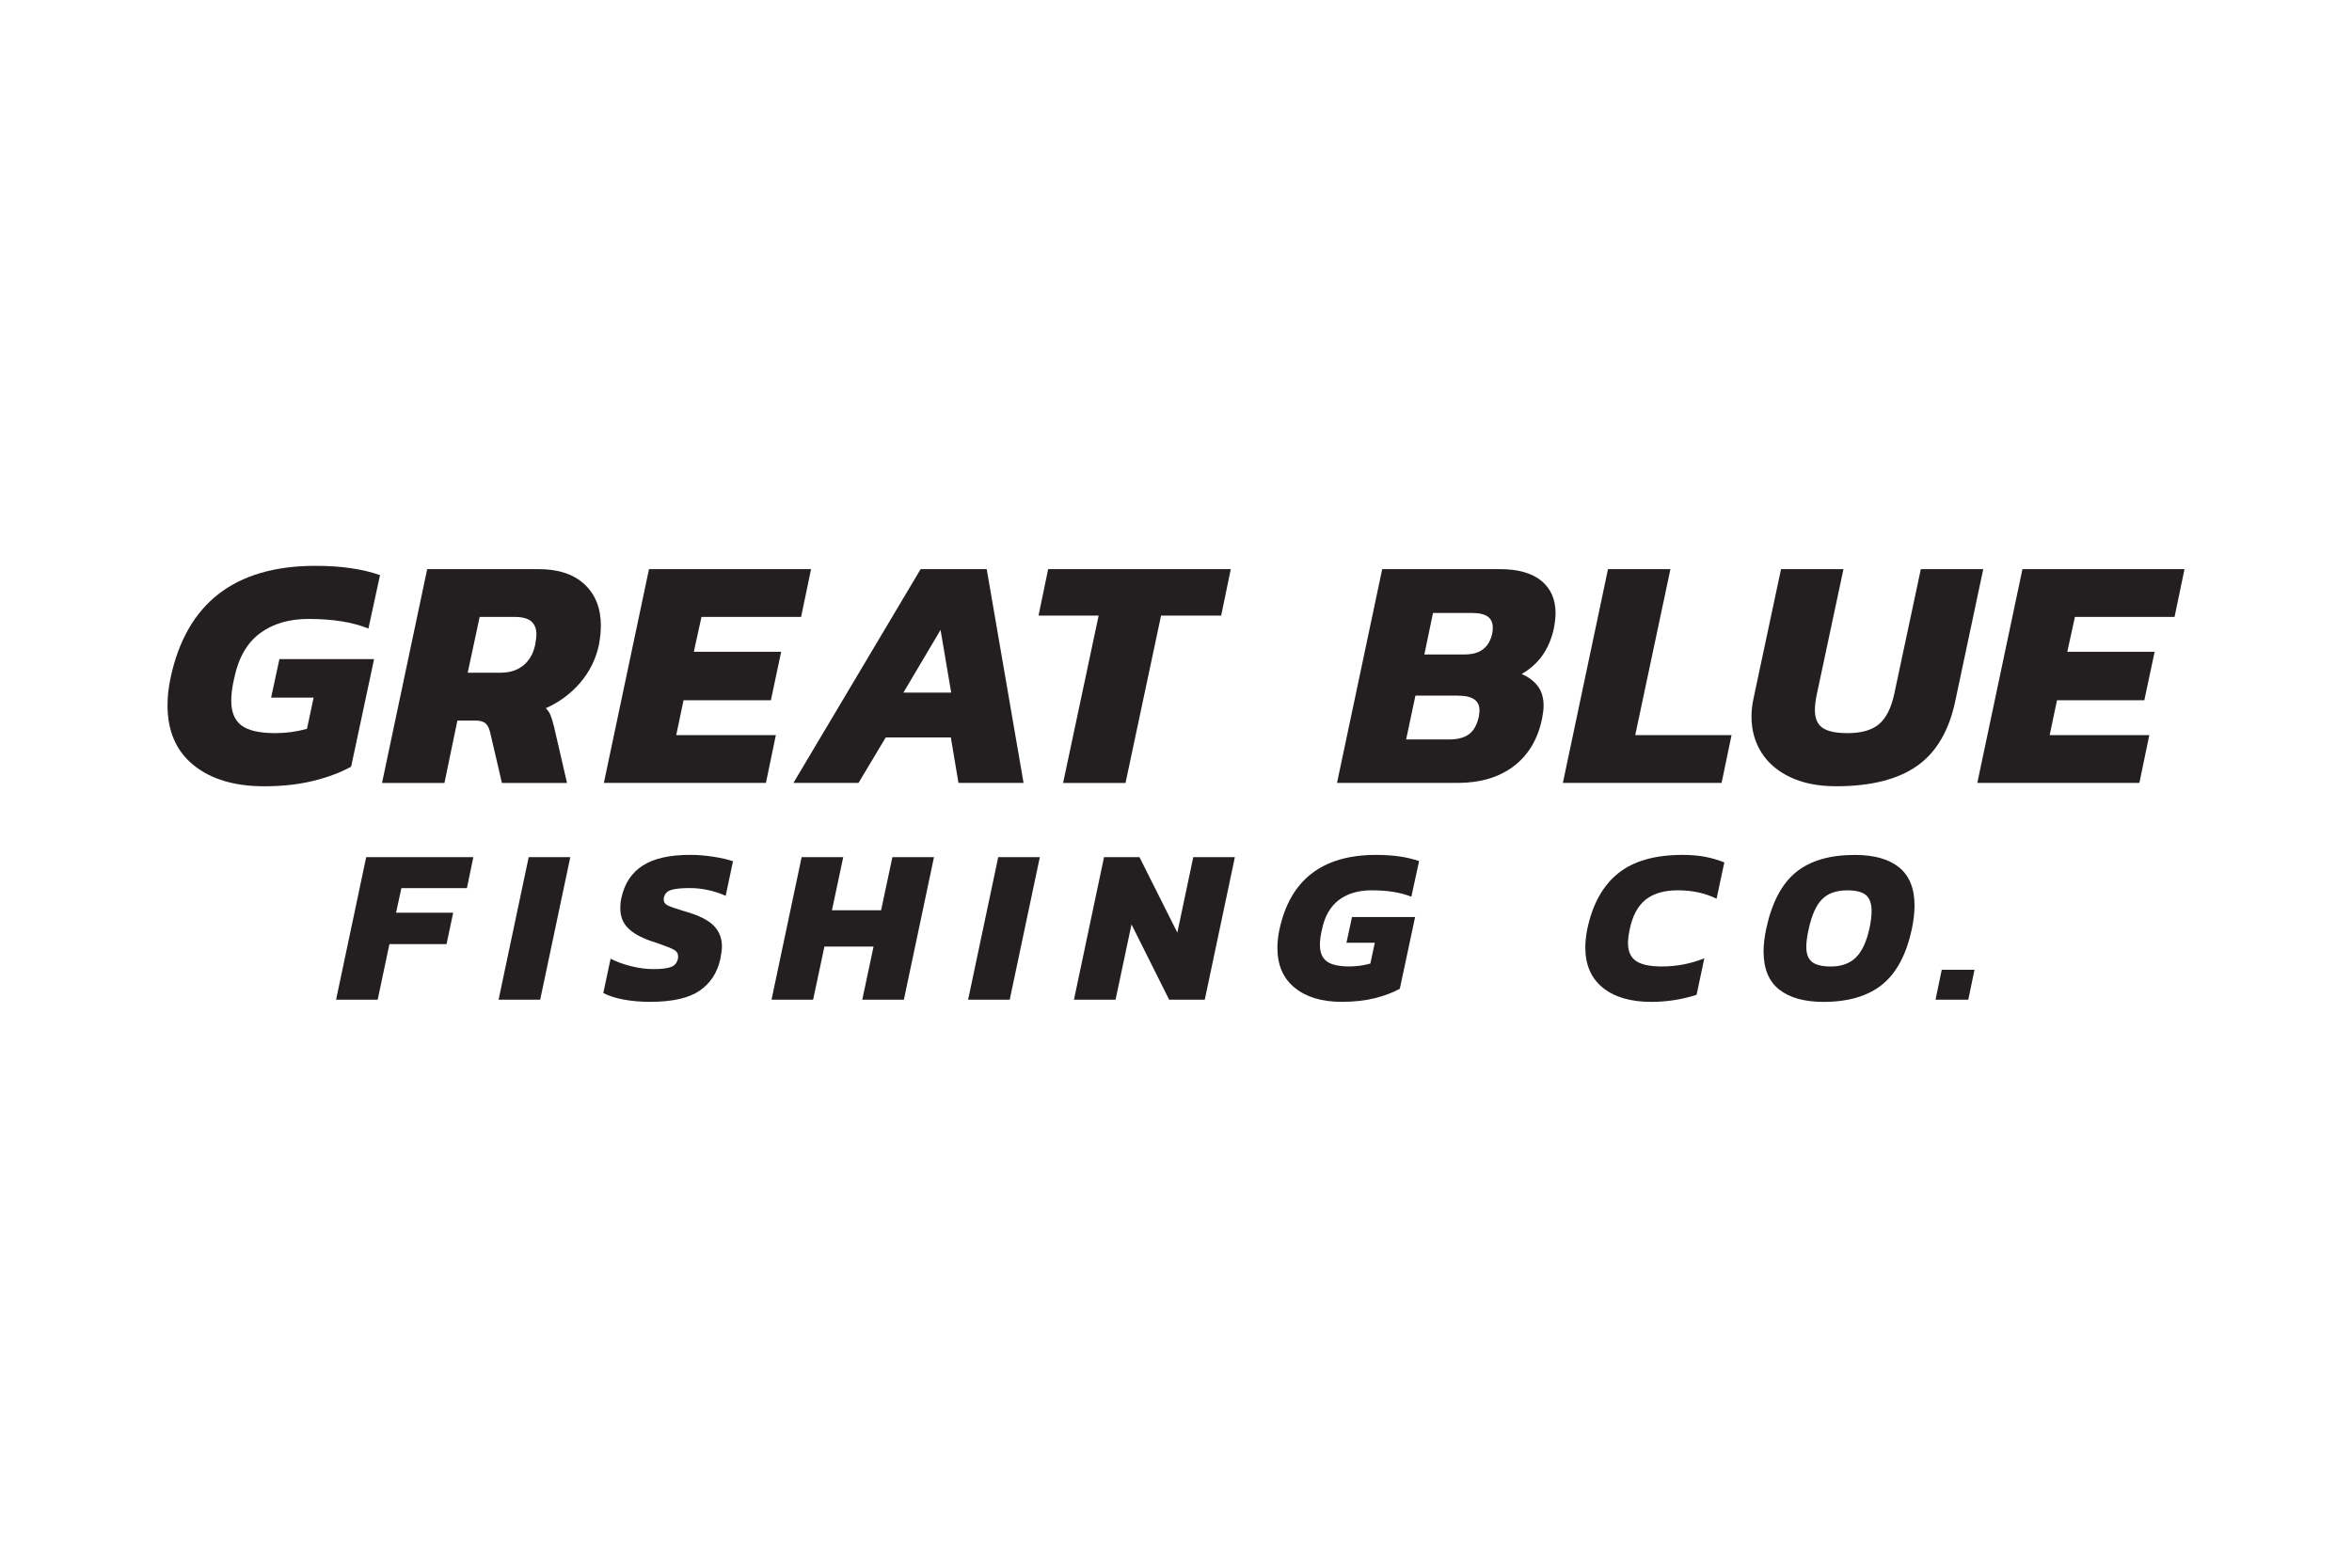 <?xml version="1.0" encoding="utf-8"?>
<!-- Generator: Adobe Illustrator 24.1.0, SVG Export Plug-In . SVG Version: 6.00 Build 0)  -->
<svg version="1.1" xmlns="http://www.w3.org/2000/svg" xmlns:xlink="http://www.w3.org/1999/xlink" x="0px" y="0px" width="150" height="100"
	 viewBox="0 0 792 360" style="enable-background:new 0 0 792 360;" xml:space="preserve">
<style type="text/css">
	.st0{display:none;}
	.st1{display:inline;}
	.st2{fill:#6AACDE;}
	.st3{display:inline;fill:none;stroke:#6AACDE;stroke-width:4;stroke-miterlimit:10;}
	.st4{display:inline;fill:none;stroke:#1B75BB;stroke-width:10;stroke-linecap:round;stroke-miterlimit:10;}
	.st5{display:inline;fill:none;stroke:#26A9E0;stroke-width:10;stroke-miterlimit:10;}
	.st6{display:inline;fill:none;stroke:#231F20;stroke-width:10;stroke-miterlimit:10;}
	.st7{display:inline;fill:none;stroke:#231F20;stroke-width:6;stroke-miterlimit:10;}
	.st8{fill:#231F20;}
</style>
<g id="background">
</g>
<g id="Layer_1">
</g>
<g id="Layer_2" class="st0">
	<g class="st1">
		<g>
			<path class="st2" d="M-538.23,281.32c12.79-24.86,29.96-47.17,49.8-66.8c20.71-20.49,44.18-37.95,69.01-53.13
				c26.36-16.12,54.18-29.71,82.41-42.2c14.17-6.27,28.46-12.6,43.53-16.37c13.78-3.45,28-4.26,41.99-1.54
				c13.16,2.56,25.71,7.83,36.71,15.5c2.75,1.92,5.38,3.99,7.89,6.2c2.46,2.17,4.65,4.79,7.45,6.54c2.53,1.58,5.86,2.39,8.39,0.37
				c2.85-2.28,3.07-7.1,3.83-10.4c0.93-4.02,1.86-8.03,2.79-12.05c0.73-3.13-4.09-4.47-4.82-1.33c-0.96,4.13-1.91,8.26-2.87,12.39
				c-0.45,1.92-0.86,3.85-1.34,5.77c-0.36,1.46-0.68,2.2-2.24,1.6c-2.78-1.08-4.87-3.91-7.04-5.86c-2.53-2.27-5.18-4.4-7.93-6.4
				c-10.84-7.9-23.4-13.54-36.47-16.51c-13.62-3.1-27.6-3.18-41.3-0.52c-15.28,2.97-29.76,8.99-43.97,15.17
				c-28.22,12.28-56.08,25.52-82.6,41.16c-25.21,14.86-49.22,31.94-70.6,51.96c-20.3,19.01-38.27,40.71-52.06,64.91
				c-1.69,2.97-3.31,5.98-4.88,9.01C-544.02,281.65-539.71,284.18-538.23,281.32L-538.23,281.32z"/>
		</g>
	</g>
	<g class="st1">
		<g>
			<path class="st2" d="M-610.81,394.52c0.39-5.47,0.77-10.95,1.16-16.42c0.37-5.19,0.32-10.64,1.6-15.7
				c1.22-4.86,4.1-9.18,6.56-13.48c2.67-4.68,5.34-9.35,8.01-14.03c2.71-4.75,5.42-9.5,8.13-14.25c2.58-4.51,5.04-9.13,7.8-13.53
				c2.19-3.49,4.87-6.49,8.27-8.83c3.17-2.17,6.63-3.87,10.11-5.47c7.79-3.59,16.14-6.92,21.76-13.7c0.86-1.04,1.02-2.52,0-3.54
				c-0.89-0.89-2.67-1.04-3.54,0c-4.96,5.98-12.24,9.05-19.15,12.19c-7.48,3.4-14.73,7.15-19.77,13.88
				c-3.08,4.11-5.43,8.8-7.97,13.25c-2.79,4.89-5.59,9.79-8.38,14.68c-2.71,4.75-5.42,9.5-8.13,14.25
				c-2.62,4.59-5.52,9.11-7.48,14.03c-2.24,5.6-2.24,11.85-2.66,17.78c-0.45,6.3-0.89,12.6-1.34,18.91c-0.1,1.35,1.22,2.5,2.5,2.5
				C-611.88,397.02-610.9,395.87-610.81,394.52L-610.81,394.52z"/>
		</g>
	</g>
	<g class="st1">
		<g>
			<path class="st2" d="M-611.02,396.43c3.58,2.7,8.42,2.74,12.6,1.68c4.6-1.16,8.65-3.84,13.27-4.93
				c4.91-1.15,10.06-0.11,15.04-0.66c5.14-0.57,9.99-2.23,14.81-4.04c9.78-3.66,19.65-7.08,29.64-10.17
				c5.04-1.56,10.1-3.04,15.19-4.44c2.58-0.71,5.17-1.4,7.76-2.07c1.06-0.27,2.14-0.64,3.23-0.79c0.3-0.04,0.66-0.08,0.93-0.02
				c-0.01,0,0,0.01,0.01,0.01c-0.18-0.23-0.2-0.24-0.06-0.02c0.1,0.16,0.19,0.33,0.27,0.5c1.19,2.22,3.19,3.29,5.69,2.84
				c2.16-0.38,3.87-1.77,5.59-3.03c4.02-2.95,8.18-5.71,12.46-8.26s8.68-4.92,13.18-7.06c2.12-1.01,4.25-2.03,6.49-2.76
				c2.33-0.76,4.51-0.96,6.95-0.91c2.74,0.06,5.09-0.41,7.57-1.58c2.06-0.97,3.99-1.97,6.21-2.55c4.57-1.2,9.34-1.14,14.02-1.23
				c4.83-0.09,9.58-0.49,14.31-1.52c4.71-1.02,9.3-2.5,13.88-3.95c4.58-1.45,9.17-2.9,13.88-3.87c2.23-0.46,4.48-0.8,6.76-0.95
				c0.61-0.04,1.68-0.27,2.22,0.13c0.57,0.44,0.74,1.63,0.93,2.28c2.92,10,5.11,20.24,6.47,30.56c0.34,2.56,0.62,5.12,0.86,7.69
				c0.13,1.34,1.06,2.5,2.5,2.5c1.25,0,2.63-1.15,2.5-2.5c-1-10.58-2.75-21.09-5.3-31.41c-0.64-2.58-1.33-5.15-2.07-7.71
				c-0.65-2.23-1.38-4.69-3.58-5.86c-2.16-1.15-4.83-0.71-7.16-0.43c-2.41,0.29-4.8,0.71-7.17,1.26
				c-9.45,2.18-18.44,6.05-27.98,7.83c-9.43,1.77-19.52-0.29-28.66,3.07c-2.23,0.82-4.25,2.19-6.51,2.9
				c-2.37,0.74-4.92,0.16-7.36,0.45c-5.02,0.59-9.64,2.95-14.12,5.16c-4.47,2.21-8.84,4.62-13.09,7.23
				c-4.29,2.64-8.33,5.59-12.45,8.49c-0.75,0.52-1.46,0.85-2.3,1.16c-0.21,0.08-0.42-0.05-0.2,0.01c0.18,0.05,0.34,0.58,0-0.15
				c-0.11-0.23-0.22-0.46-0.34-0.67c-1.35-2.35-3.75-2.88-6.27-2.5c-2.48,0.38-4.94,1.2-7.35,1.84c-2.59,0.69-5.17,1.4-7.75,2.13
				c-10.23,2.9-20.36,6.12-30.39,9.66c-4.9,1.73-9.74,3.64-14.65,5.35c-2.43,0.84-4.89,1.59-7.41,2.08
				c-2.43,0.47-4.88,0.55-7.34,0.52c-2.71-0.03-5.43-0.16-8.14,0.16c-2.5,0.29-4.86,0.94-7.19,1.88c-4.12,1.66-8.23,4.05-12.79,4.02
				c-1.87-0.01-3.52-0.53-5.02-1.65c-1.08-0.81-2.8-0.17-3.42,0.9C-612.66,394.29-612.1,395.61-611.02,396.43L-611.02,396.43z"/>
		</g>
	</g>
	<g class="st1">
		<g>
			<path class="st2" d="M-362.33,378.06c-4.47,10.41-9.3,20.66-14.5,30.73c-2.56,4.95-5.1,9.96-7.95,14.74c0,0-0.37,0.61-0.37,0.59
				c0.02,0.16-0.11-0.22,0.2,0.02c0.07-0.01,0.14-0.02,0.21-0.03c0.61,0.22,0.71,0.16,0.29-0.18c-0.07-0.18-0.46-0.55-0.56-0.66
				c-0.79-0.96-1.52-1.95-2.27-2.94c-1.58-2.1-3.18-4.26-5.19-5.99c-3.63-3.12-8.73-5.22-13.45-3.37c-4.28,1.68-6.76,5.65-8.26,9.81
				c-1.78,4.95-2.45,10.46-2.67,15.68c-0.18,4.29-0.35,9.52,2.73,12.94c1.72,1.91,4.46,2.61,6.88,1.72c1.38-0.5,2.52-1.35,3.64-2.28
				c0.87-0.72,1.68-1.57,2.76-2c0.48-0.19,1.08-0.35,1.3-0.05c0.56,0.77,0.35,2.58,0.42,3.46c0.23,3.25,0.46,6.51,0.69,9.76
				c0.1,1.35,1.08,2.5,2.5,2.5c1.28,0,2.6-1.15,2.5-2.5c-0.21-2.93-0.42-5.86-0.63-8.79c-0.17-2.35,0.01-5.21-1.36-7.25
				c-1.49-2.23-4.25-2.77-6.7-1.97c-2.2,0.72-3.63,2.29-5.44,3.62c-0.64,0.47-1.42,0.93-2.1,0.87c-0.34-0.03-0.78-0.41-1.06-0.83
				c-0.84-1.27-1.1-2.93-1.16-4.43c-0.23-5.45,0.33-11,1.65-16.29c0.83-3.34,2.27-7.54,5.62-9.14c3.97-1.89,8.16,1.31,10.68,4.15
				c1.68,1.9,3.12,4,4.69,6c1.61,2.04,3.85,4.27,6.59,2.54c2.13-1.35,3.21-4.28,4.38-6.4c1.35-2.45,2.67-4.91,3.97-7.38
				c5.88-11.15,11.3-22.54,16.27-34.12c0.53-1.24,0.37-2.68-0.9-3.42C-359.96,376.55-361.8,376.82-362.33,378.06L-362.33,378.06z"/>
		</g>
	</g>
	<g class="st1">
		<g>
			<path class="st2" d="M-392.28,534.25c4.16-19.19,1.03-38.7-0.93-57.95c-0.56-5.55-1.02-11.11-1.18-16.69
				c-0.09-3.21-5.09-3.22-5,0c0.56,19.25,4.77,38.29,4.15,57.58c-0.17,5.3-0.74,10.55-1.87,15.73
				C-397.78,536.06-392.96,537.4-392.28,534.25L-392.28,534.25z"/>
		</g>
	</g>
	<g class="st1">
		<g>
			<path class="st2" d="M-375.43,534.82c1.38-7.52-0.8-14.78-1.08-22.28c-0.14-3.76,0.32-7.5,0.74-11.22
				c0.41-3.57,0.67-7.13,0.73-10.72c0.12-6.91-0.3-13.96,1.1-20.77c0.67-3.26,1.83-6.26,3.27-9.25c1.52-3.15,2.89-6.27,3.17-9.8
				c0.16-2.07-0.04-4.16-0.01-6.24c0.04-1.88,0.18-3.76,0.49-5.62c0.65-3.94,1.83-7.79,3.55-11.4c0.58-1.22,0.34-2.7-0.9-3.42
				c-1.09-0.64-2.83-0.33-3.42,0.9c-3.12,6.52-4.8,13.64-4.72,20.89c0.02,1.86,0.21,3.76-0.07,5.61c-0.24,1.59-0.83,3.15-1.49,4.61
				c-1.41,3.1-3,6.09-3.95,9.38c-1.98,6.81-1.96,14-1.98,21.02c-0.01,3.63-0.04,7.26-0.36,10.88c-0.33,3.75-0.91,7.47-1.11,11.23
				c-0.22,4.24,0.32,8.4,0.89,12.59c0.54,4.04,1.07,8.21,0.33,12.26c-0.24,1.33,0.36,2.7,1.75,3.08
				C-377.29,536.9-375.67,536.15-375.43,534.82L-375.43,534.82z"/>
		</g>
	</g>
	<g class="st1">
		<g>
			<path class="st2" d="M-362.45,426.71c7.99-21.91,17.1-43.79,31.01-62.69c3.84-5.23,8.09-10.16,12.68-14.74
				c2.28-2.27-1.25-5.81-3.54-3.54c-17.1,17.03-28.55,38.58-37.68,60.7c-2.58,6.25-4.98,12.58-7.3,18.94
				c-0.46,1.27,0.52,2.74,1.75,3.08C-364.13,428.84-362.91,427.98-362.45,426.71L-362.45,426.71z"/>
		</g>
	</g>
	<g class="st1">
		<g>
			<path class="st2" d="M-363.3,524.39c3.23-8.65,6.55-17.82,5.55-27.22c-0.49-4.65-1.86-9.09-3.35-13.51
				c-1.47-4.36-2.83-8.74-3.84-13.23c-1.16-5.16-1.91-10.39-2.26-15.66c-0.09-1.35-1.08-2.5-2.5-2.5c-1.28,0-2.59,1.15-2.5,2.5
				c0.63,9.32,2.41,18.51,5.34,27.39c1.39,4.2,2.93,8.38,3.77,12.74c0.83,4.36,0.61,8.82-0.29,13.14c-1.07,5.15-2.9,10.1-4.73,15.02
				c-0.47,1.27,0.53,2.74,1.75,3.08C-364.97,526.52-363.77,525.65-363.3,524.39L-363.3,524.39z"/>
		</g>
	</g>
	<g class="st1">
		<g>
			<path class="st2" d="M-338.76,520.48c0.33-8.88,0.66-17.75,1-26.63c0.33-8.71,1.36-17.78-0.41-26.4
				c-1.61-7.85-5.71-15.04-6.54-23.07c-0.45-4.32-0.29-8.69-0.25-13.02c0.04-4.45,0.09-8.91,0.13-13.36
				c0.1-10.06,0.2-20.12,0.29-30.18c0.03-3.22-4.97-3.22-5,0c-0.09,8.91-0.17,17.81-0.26,26.72c-0.09,8.81-0.5,17.7-0.14,26.5
				c0.17,4.25,0.86,8.39,2.12,12.45c1.19,3.83,2.7,7.56,3.84,11.41c2.46,8.32,1.66,16.94,1.34,25.49
				c-0.37,10.03-0.75,20.06-1.12,30.08C-343.88,523.7-338.88,523.7-338.76,520.48L-338.76,520.48z"/>
		</g>
	</g>
	<g class="st1">
		<g>
			<path class="st2" d="M-197.92,401.29c0.07-0.51,0.15-1.02,0.22-1.54c0.1-0.33,0.12-0.66,0.04-1c-0.02-0.33-0.11-0.64-0.3-0.93
				c-0.16-0.29-0.37-0.53-0.64-0.7c-0.24-0.22-0.52-0.37-0.85-0.45c-0.22-0.03-0.44-0.06-0.66-0.09c-0.45,0-0.87,0.12-1.26,0.34
				c-0.17,0.13-0.34,0.26-0.51,0.39c-0.31,0.31-0.52,0.68-0.64,1.1c-0.07,0.51-0.15,1.02-0.22,1.54c-0.1,0.33-0.12,0.66-0.04,1
				c0.02,0.33,0.11,0.64,0.3,0.93c0.16,0.29,0.37,0.53,0.64,0.7c0.24,0.22,0.52,0.37,0.85,0.45c0.22,0.03,0.44,0.06,0.66,0.09
				c0.45,0,0.87-0.12,1.26-0.34c0.17-0.13,0.34-0.26,0.51-0.39C-198.25,402.08-198.03,401.72-197.92,401.29L-197.92,401.29z"/>
		</g>
	</g>
	<g class="st1">
		<g>
			<path class="st2" d="M-318.51,347.56c14.72-10.08,29.85-19.56,44.92-29.1c7.59-4.8,15.16-9.62,22.67-14.54
				c7.8-5.11,15.68-10.2,23.17-15.76c6.86-5.09,13.02-10.83,18.98-16.93c5.89-6.02,11.65-12.17,17.19-18.52
				c2.78-3.19,5.5-6.42,8.15-9.71c2.7-3.35,5.2-6.87,7.92-10.2c1.15-1.41,2.7-2.41,4.06-3.6c1.52-1.32,2.65-2.99,3.88-4.56
				c2.62-3.38,5.2-6.79,7.68-10.27c9.54-13.37,17.73-27.72,23.29-43.22c0.68-1.9,1.32-3.81,1.92-5.73c0.96-3.08-3.86-4.4-4.82-1.33
				c-4.8,15.36-12.32,29.63-21.33,42.92c-2.34,3.45-4.77,6.83-7.27,10.17c-2.33,3.11-4.56,6.62-7.58,9.09
				c-1.45,1.18-2.85,2.31-3.99,3.81c-1.24,1.65-2.48,3.31-3.75,4.94c-2.63,3.37-5.32,6.7-8.08,9.97
				c-5.36,6.36-10.97,12.51-16.72,18.52c-5.75,6-11.51,11.93-18.01,17.13c-7.08,5.65-14.65,10.66-22.19,15.67
				c-7.52,5-15.11,9.87-22.73,14.71c-14.85,9.43-29.8,18.72-44.41,28.53c-1.83,1.23-3.65,2.46-5.46,3.71
				c-1.11,0.76-1.61,2.2-0.9,3.42C-321.28,347.77-319.63,348.33-318.51,347.56L-318.51,347.56z"/>
		</g>
	</g>
	<path class="st3" d="M-158.21,146.6"/>
	<path class="st3" d="M-135.39,161.08c0,0,4.83-29.61,1.32-56.16c-3.51-26.54,0.22-58.79-34.22-81.6
		C-202.74,0.5-199.89-3.01-199.89-3.01s-3.29-13.38,4.39-20.62c7.68-7.24,19.96-10.75,19.96-10.75h32.47l33.78,1.75h25.01
		l20.62,2.63"/>
	<path class="st4" d="M672.35-7.92l-30.07-32.46l-62.46-94.79c0,0-52.05-62.46,0-109.3c0,0,53.78-83.28,131.86-86.75
		s130.12,53.78,130.12,53.78l317.49,72.87l-163.08,1.73H723.82c0,0-98.89,19.08-48.58,88.48s92.31,107.4,92.31,107.4"/>
	<path class="st5" d="M1194.58-197.77c0,0,4.35,6.14,6.08,25.23c1.73,19.08,0,81.54,0,81.54s0.06,53.99-43.37,67.66
		C1028.47,17.22,839.51-7.99,839.51-7.99c22.35-2.69,47.03-6.88,73.45-13.33c18.63-4.55,35.91-9.68,51.76-15.04v34.37"/>
	<path class="st6" d="M1178.54-202.04"/>
	<line class="st7" x1="1190.04" y1="-199.96" x2="1197.47" y2="-191.89"/>
</g>
<g id="Layer_4">
</g>
<g id="text">
</g>
<g id="circle">
	<g>
		<path class="st8" d="M65.19,173.71c-5.85-4.73-8.78-11.46-8.78-20.18c0-2.91,0.34-5.96,1.01-9.17
			c5.37-25.2,21.65-37.79,48.86-37.79c8.5,0,15.73,1.04,21.69,3.13l-3.91,18c-5.29-2.16-12-3.24-20.13-3.24
			c-6.64,0-12.11,1.62-16.44,4.86c-4.32,3.24-7.19,8.26-8.61,15.04c-0.67,2.91-1.01,5.44-1.01,7.6c0,3.88,1.15,6.67,3.47,8.39
			c2.31,1.72,6.11,2.57,11.41,2.57c3.58,0,7.12-0.48,10.62-1.45l2.24-10.51H91.29l2.8-12.97h31.87l-7.72,36.23
			c-3.5,1.94-7.72,3.52-12.64,4.75s-10.47,1.85-16.66,1.85C78.96,180.81,71.04,178.45,65.19,173.71z"/>
		<path class="st8" d="M143.85,107.68h37.46c6.71,0,11.89,1.72,15.54,5.14c3.65,3.43,5.48,8.05,5.48,13.87
			c0,2.01-0.22,4.21-0.67,6.6c-1.04,4.77-3.15,9-6.32,12.69c-3.17,3.69-7.03,6.54-11.57,8.55c0.67,0.6,1.19,1.34,1.57,2.24
			c0.37,0.89,0.78,2.24,1.23,4.03l4.36,18.9h-21.92l-4.03-17.33c-0.37-1.34-0.91-2.29-1.62-2.85c-0.71-0.56-1.85-0.84-3.41-0.84
			h-5.93l-4.36,21.02h-21.02L143.85,107.68z M168.56,142.57c3.06,0,5.59-0.8,7.6-2.4c2.01-1.6,3.35-3.89,4.03-6.88
			c0.3-1.79,0.45-2.98,0.45-3.58c0-1.94-0.58-3.41-1.73-4.42c-1.16-1.01-3.04-1.51-5.65-1.51h-11.74l-4.03,18.79H168.56z"/>
		<path class="st8" d="M218.54,107.68h54.57l-3.35,16.1h-33.55l-2.57,11.74h29.41l-3.47,16.33h-29.41l-2.46,11.74h33.55l-3.35,16.1
			h-54.57L218.54,107.68z"/>
		<path class="st8" d="M310.01,107.68h22.25l12.41,72.01h-21.92l-2.57-15.32h-21.92l-9.17,15.32h-21.92L310.01,107.68z
			 M320.3,149.28l-3.58-21.13l-12.52,21.13H320.3z"/>
		<path class="st8" d="M369.95,123.34h-20.24l3.24-15.65h61.5l-3.24,15.65h-20.24L379,179.7h-21.02L369.95,123.34z"/>
		<path class="st8" d="M465.44,107.68h39.58c6.11,0,10.77,1.31,13.98,3.91c3.2,2.61,4.81,6.26,4.81,10.96
			c0,1.34-0.19,3.02-0.56,5.03c-1.49,7.01-5.11,12.15-10.85,15.43c2.39,1.04,4.21,2.42,5.48,4.14c1.27,1.72,1.9,3.91,1.9,6.6
			c0,1.19-0.19,2.72-0.56,4.58c-1.49,6.86-4.7,12.13-9.62,15.82c-4.92,3.69-11.22,5.54-18.9,5.54h-40.48L465.44,107.68z
			 M488.03,165.05c2.83,0,5.05-0.6,6.65-1.79c1.6-1.19,2.7-3.17,3.3-5.93c0.15-1.04,0.22-1.71,0.22-2.01c0-1.71-0.6-2.98-1.79-3.8
			c-1.19-0.82-3.09-1.23-5.7-1.23h-14.09l-3.13,14.76H488.03z M493.28,136.42c5.07,0,8.12-2.31,9.17-6.93
			c0.15-0.52,0.22-1.23,0.22-2.12c0-1.64-0.56-2.87-1.68-3.69c-1.12-0.82-2.91-1.23-5.37-1.23h-13.08l-2.91,13.98H493.28z"/>
		<path class="st8" d="M541.47,107.68h21.02l-11.85,55.91h32.43l-3.35,16.1h-53.45L541.47,107.68z"/>
		<path class="st8" d="M602.92,177.79c-4.29-2.01-7.55-4.79-9.78-8.33c-2.24-3.54-3.35-7.58-3.35-12.13c0-1.94,0.22-3.95,0.67-6.04
			l9.28-43.61h21.02l-8.95,42.04c-0.45,2.09-0.67,3.91-0.67,5.48c0,2.76,0.86,4.73,2.57,5.93c1.71,1.19,4.51,1.79,8.39,1.79
			c4.7,0,8.24-1.01,10.62-3.02c2.39-2.01,4.1-5.4,5.14-10.18l8.95-42.04h21.02l-9.39,44.28c-2.09,10.06-6.37,17.39-12.86,21.97
			c-6.49,4.58-15.58,6.88-27.28,6.88C612.33,180.81,607.21,179.81,602.92,177.79z"/>
		<path class="st8" d="M681.03,107.68h54.57l-3.35,16.1h-33.55l-2.57,11.74h29.41l-3.47,16.33h-29.41l-2.46,11.74h33.55l-3.35,16.1
			h-54.57L681.03,107.68z"/>
		<path class="st8" d="M123.31,204.68h36.08l-2.16,10.44h-22.07l-1.79,8.28h19.23l-2.24,10.58h-19.23l-3.95,18.71h-14.01
			L123.31,204.68z"/>
		<path class="st8" d="M178.03,204.68h14.01l-10.14,48.01h-14.01L178.03,204.68z"/>
		<path class="st8" d="M209.97,252.65c-2.76-0.52-5.03-1.25-6.82-2.2l2.46-11.55c2.04,1.04,4.36,1.89,6.97,2.53
			c2.61,0.65,5.08,0.97,7.42,0.97c2.68,0,4.66-0.23,5.93-0.71c1.27-0.47,2.05-1.4,2.35-2.8c0.05-0.2,0.07-0.45,0.07-0.75
			c0-0.99-0.47-1.75-1.42-2.27c-0.94-0.52-2.78-1.25-5.52-2.2l-2.24-0.74c-3.53-1.24-6.13-2.72-7.79-4.44
			c-1.67-1.71-2.5-3.91-2.5-6.6c0-1.29,0.12-2.46,0.37-3.5c1.04-4.82,3.43-8.44,7.16-10.85c3.73-2.41,9.04-3.62,15.95-3.62
			c2.53,0,5.16,0.21,7.86,0.63c2.71,0.42,4.91,0.93,6.6,1.53l-2.46,11.63c-3.98-1.74-8.03-2.61-12.15-2.61
			c-2.63,0-4.66,0.2-6.08,0.6c-1.42,0.4-2.27,1.27-2.57,2.61c-0.05,0.15-0.07,0.37-0.07,0.67c0,0.85,0.43,1.49,1.3,1.94
			c0.87,0.45,2.62,1.07,5.26,1.86l1.49,0.45c4.17,1.24,7.14,2.8,8.91,4.66c1.76,1.86,2.65,4.14,2.65,6.82
			c0,1.04-0.17,2.44-0.52,4.17c-1,4.67-3.32,8.26-6.97,10.77c-3.65,2.51-9.18,3.77-16.59,3.77
			C215.75,253.43,212.73,253.17,209.97,252.65z"/>
		<path class="st8" d="M269.94,204.68h14.01l-3.8,17.89h16.55l3.8-17.89h14.01l-10.14,48.01h-14.01l3.8-17.89h-16.55l-3.8,17.89
			h-14.01L269.94,204.68z"/>
		<path class="st8" d="M336.14,204.68h14.01l-10.14,48.01H326L336.14,204.68z"/>
		<path class="st8" d="M371.77,204.68h11.93l12.75,25.42l5.37-25.42h14.01l-10.14,48.01h-12l-12.67-25.35l-5.37,25.35h-14.01
			L371.77,204.68z"/>
		<path class="st8" d="M436,248.7c-3.9-3.15-5.85-7.64-5.85-13.46c0-1.94,0.22-3.98,0.67-6.11c3.58-16.8,14.44-25.2,32.58-25.2
			c5.67,0,10.49,0.7,14.46,2.09l-2.61,12c-3.53-1.44-8-2.16-13.42-2.16c-4.42,0-8.08,1.08-10.96,3.24c-2.88,2.16-4.8,5.5-5.74,10.03
			c-0.45,1.94-0.67,3.63-0.67,5.07c0,2.58,0.77,4.45,2.31,5.59c1.54,1.14,4.08,1.71,7.6,1.71c2.39,0,4.75-0.32,7.08-0.97l1.49-7.01
			h-9.54l1.86-8.65h21.25l-5.14,24.15c-2.34,1.29-5.14,2.35-8.42,3.17c-3.28,0.82-6.98,1.23-11.11,1.23
			C445.18,253.43,439.9,251.86,436,248.7z"/>
		<path class="st8" d="M539.72,248.66c-3.93-3.18-5.89-7.7-5.89-13.57c0-1.89,0.22-3.95,0.67-6.19c1.74-8.3,5.18-14.54,10.32-18.71
			c5.14-4.17,12.39-6.26,21.73-6.26c2.83,0,5.35,0.21,7.57,0.63c2.21,0.42,4.39,1.06,6.52,1.9l-2.61,12.23
			c-3.83-1.89-8.17-2.83-13.05-2.83c-4.57,0-8.17,1.04-10.81,3.13s-4.42,5.39-5.37,9.92c-0.4,1.89-0.6,3.45-0.6,4.7
			c0,2.78,0.89,4.8,2.68,6.04c1.79,1.24,4.7,1.86,8.72,1.86c4.97,0,9.74-0.92,14.31-2.76l-2.61,12.3
			c-4.92,1.59-10.01,2.39-15.28,2.39C549.09,253.43,543.65,251.84,539.72,248.66z"/>
		<path class="st8" d="M599.1,249.26c-3.5-2.78-5.25-7.06-5.25-12.82c0-2.24,0.3-4.77,0.89-7.6c1.89-8.8,5.22-15.14,9.99-19.05
			c4.77-3.9,11.38-5.85,19.83-5.85c6.51,0,11.49,1.4,14.95,4.21c3.45,2.81,5.18,7.09,5.18,12.86c0,2.29-0.3,4.9-0.89,7.83
			c-1.84,8.6-5.17,14.85-9.99,18.75c-4.82,3.9-11.43,5.85-19.83,5.85C607.56,253.43,602.6,252.04,599.1,249.26z M624.93,238.49
			c2.04-2.01,3.55-5.23,4.55-9.65c0.5-2.29,0.75-4.3,0.75-6.04c0-2.48-0.63-4.26-1.9-5.33c-1.27-1.07-3.37-1.6-6.3-1.6
			c-3.63,0-6.44,0.98-8.42,2.94c-1.99,1.96-3.5,5.31-4.55,10.03c-0.55,2.49-0.82,4.5-0.82,6.04c0,2.38,0.65,4.09,1.94,5.11
			c1.29,1.02,3.4,1.53,6.34,1.53C620.08,241.51,622.89,240.5,624.93,238.49z"/>
		<path class="st8" d="M653.85,242.63h11.03l-2.09,10.06h-11.03L653.85,242.63z"/>
	</g>
</g>
</svg>
